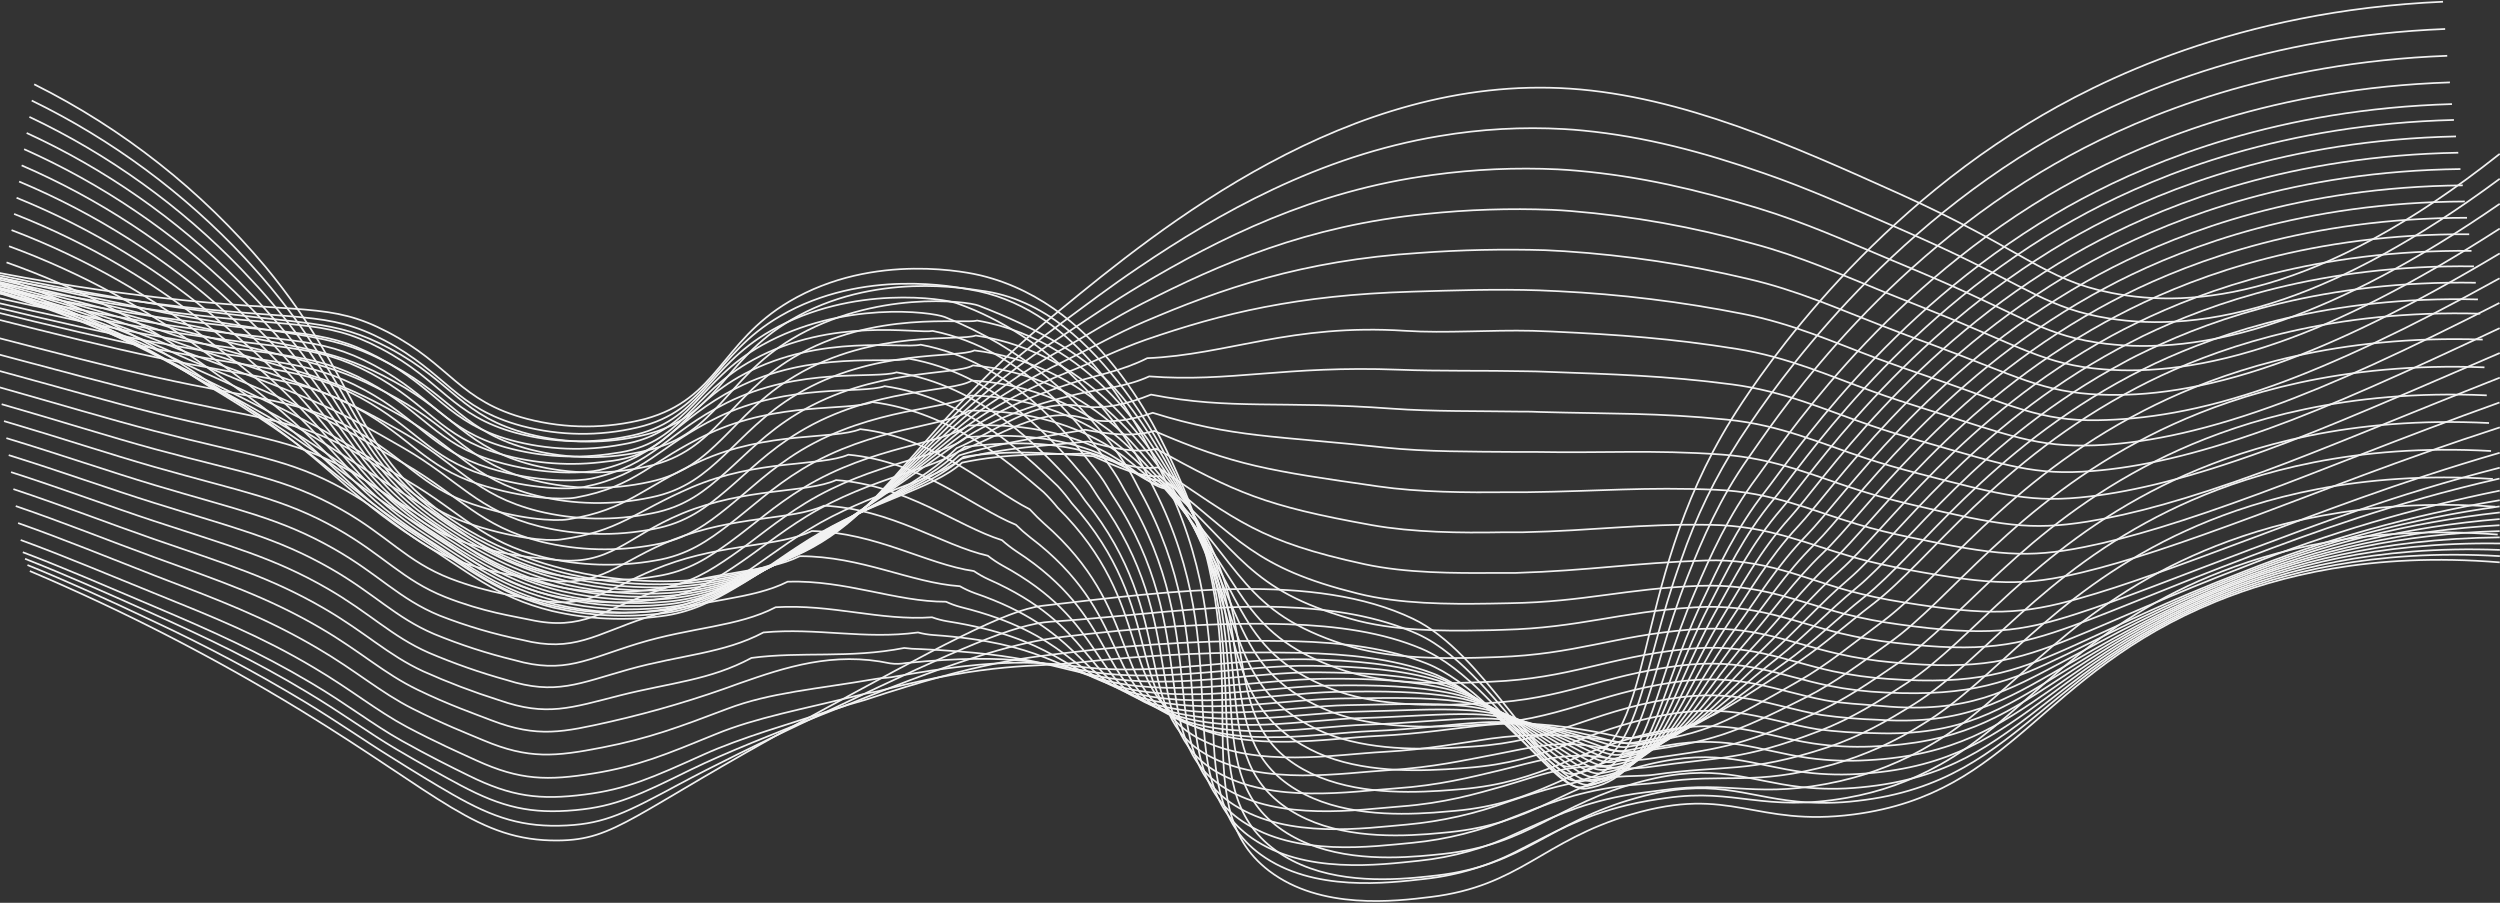 <svg width="1440" height="520" viewBox="0 0 1440 520" fill="none" xmlns="http://www.w3.org/2000/svg">
<rect x="0" y="0" width="1440" height="520" fill="#333333" stroke="none"/>
<path d="M19.702 48.561C70.887 74.123 116.235 109.912 152.92 153.696C206.986 219.03 204.045 259.056 255.974 296.379C306.446 332.626 375.719 342.614 431.922 328.921C508.61 310.222 512.078 259.332 610.383 178.728C668.194 131.368 776.603 42.453 904.466 51.065C969.064 55.42 1033.28 84.307 1092.98 111.142C1166.15 144.034 1176.66 160.931 1216.14 168.715C1263.05 177.977 1335.56 171.394 1439.85 88.613" stroke="#F2F2F2" stroke-miterlimit="10"/>
<path d="M18.27 57.923C64.393 80.379 105.972 111.096 140.931 148.539C144.274 152.169 147.617 155.899 150.985 159.729C205.604 223.01 203.443 261.234 254.719 297.631C277.07 313.557 302.377 324.9 329.17 330.998C348.36 335.349 368.043 337.167 387.71 336.405C402.417 335.828 417.012 333.602 431.219 329.772C447.05 325.719 462.1 319.088 475.759 310.147C500.894 293.625 518.489 271.322 545.56 243.336C565.951 222.274 588.136 203.01 611.867 185.762C624.434 176.5 639.113 165.336 656.08 153.896C701.474 123.207 759.562 89.864 829.262 78.349C852.913 74.33 876.944 72.987 900.898 74.344C904.568 74.544 908.212 74.845 911.807 75.195C947.398 78.624 981.306 87.711 1015.94 99.777C1041.86 108.688 1066.36 119.802 1090.67 130.241C1100.85 134.696 1109.95 138.752 1118.17 142.556C1167.81 165.611 1180.7 177.977 1214.61 183.384C1240.38 187.489 1273.71 186.763 1316.01 172.144C1350.69 160.179 1391.77 138.626 1439.85 102.981" stroke="#F2F2F2" stroke-miterlimit="10"/>
<path d="M16.938 67.335C62.583 88.943 103.906 118.629 138.895 154.948C142.246 158.452 145.598 162.04 148.949 165.711C204.247 226.965 202.915 263.337 253.487 298.882C275.891 315.017 301.28 326.579 328.189 332.901C347.493 337.28 367.305 339.032 387.081 338.108C401.811 337.36 416.395 334.838 430.515 330.598C446.268 326.064 461.236 319.168 474.904 310.147C501.045 293.125 519.595 271.547 546.364 245.414C566.851 225.579 589.293 207.85 613.35 192.496C625.917 184.285 640.27 174.222 657.06 164.26C701.801 137.701 756.345 109.84 825.341 100.753C849.178 97.482 873.268 96.41 897.304 97.549C901.024 97.749 904.693 98 908.313 98.325C944.508 101.479 977.561 109.264 1012.9 120.003C1039.52 128.113 1063.8 139.027 1088.31 149.315C1098.49 153.571 1107.69 157.451 1116.11 161.081C1165.9 182.633 1179.25 193.998 1213.03 198.003C1238.77 201.057 1271.85 199.38 1314.37 184.586C1349.11 172.47 1390.71 151.318 1439.85 117.399" stroke="#F2F2F2" stroke-miterlimit="10"/>
<path d="M15.355 76.597C60.626 97.386 101.781 126.103 136.859 161.381C140.202 164.785 143.57 168.24 146.913 171.769C202.94 230.97 202.311 265.539 252.205 300.134C275.832 316.505 299.107 328.295 327.133 334.828C346.567 339.244 366.525 340.929 386.428 339.835C401.185 338.911 415.759 336.084 429.786 331.424C445.468 326.412 460.374 319.25 474.075 310.147C501.17 292.624 520.65 271.822 547.143 247.566C567.744 228.947 590.462 212.792 614.832 199.43C627.526 192.27 641.451 183.309 658.04 174.823C702.354 152.144 753.127 129.94 821.42 123.232C845.445 120.719 869.62 119.924 893.759 120.854C897.505 121.029 901.3 121.254 904.819 121.555C940.332 124.451 975.483 130.747 1009.78 140.354C1037.11 147.638 1061.19 158.452 1085.99 168.465C1096.17 172.57 1105.45 176.25 1114.1 179.704C1164.01 199.73 1177.84 210.043 1211.47 212.722C1237.21 214.774 1270.11 212.071 1312.79 197.102C1347.6 184.986 1389.65 163.984 1439.85 131.668" stroke="#F2F2F2" stroke-miterlimit="10"/>
<path d="M13.896 85.934C58.73 105.915 99.668 133.626 134.823 167.789C138.166 171.093 141.559 174.398 144.877 177.802C201.507 235.05 201.758 267.592 250.948 301.411C275.103 317.957 297.599 330.072 326.128 336.756C345.673 341.215 365.764 342.825 385.774 341.537C400.598 340.466 415.2 337.341 429.157 332.25C444.734 326.8 459.563 319.425 473.295 310.297C501.346 292.249 521.882 272.298 547.997 249.694C566.422 233.774 588.214 219.856 616.391 206.339C629.185 200.181 642.808 192.296 659.121 185.312C703.258 166.412 750.01 150.016 817.473 145.686C841.652 143.91 865.906 143.383 890.14 144.109C893.935 144.259 897.68 144.459 901.274 144.71C936.853 147.033 972.169 152.359 1006.84 160.63C1034.92 167.088 1058.65 177.827 1083.71 187.489C1093.76 191.444 1103.29 194.999 1112.13 198.228C1162.15 216.852 1176.46 225.989 1209.99 227.316C1235.73 228.342 1268.4 224.662 1311.26 209.543C1346.07 197.252 1388.62 176.625 1439.85 145.961" stroke="#F2F2F2" stroke-miterlimit="10"/>
<path d="M12.464 95.271C56.85 114.457 97.561 141.161 132.787 174.197C136.13 177.376 139.523 180.53 142.841 183.784C200.15 238.855 201.18 269.77 249.641 302.637C274.324 319.383 296.041 331.824 325.047 338.658C344.722 343.155 364.963 344.691 385.096 343.214C399.923 341.988 414.486 338.572 428.303 333.076C443.787 327.166 458.551 319.532 472.315 310.322C501.346 291.798 522.963 272.774 548.651 251.822C567.628 236.402 589.898 224.286 617.748 213.222C630.693 208.066 644.015 201.307 659.976 195.7C704.289 180.43 746.743 169.992 813.502 167.989C836.702 167.288 862.365 166.412 886.52 167.238C890.366 167.363 894.061 167.538 897.731 167.739C933.319 169.487 968.729 173.837 1003.68 180.755C1032.46 186.388 1056.01 197.051 1081.34 206.514C1091.52 210.318 1101 213.598 1110.07 216.702C1160.19 234.049 1175.05 242.56 1208.35 242.034C1234.09 241.634 1266.57 237.353 1309.57 222.008C1344.41 209.492 1387.49 189.291 1439.75 160.304" stroke="#F2F2F2" stroke-miterlimit="10"/>
<path d="M11.006 104.583C54.953 122.994 95.442 148.7 130.751 180.605C134.094 183.659 137.512 186.688 140.805 189.792C198.817 242.86 200.627 271.872 248.359 303.889C273.494 320.785 294.482 333.577 324.016 340.586C343.784 345.093 364.129 346.554 384.341 344.916C399.218 343.52 413.781 339.803 427.499 333.902C442.856 327.506 457.547 319.624 471.36 310.372C501.346 291.322 524.144 273.124 549.279 253.924C568.835 238.905 591.607 228.742 619.08 220.106C632.226 215.951 646.528 213.548 660.805 206.313C707.129 204.386 743.575 186.288 809.405 190.543C832.655 192.07 858.72 189.942 882.775 190.543C886.671 190.668 890.441 190.793 894.061 190.969C932.819 192.796 962.479 194.924 1000.48 200.981C1029.97 205.763 1053.27 216.376 1078.88 225.538C1088.93 229.193 1098.61 232.297 1107.91 235.225C1158.06 251.046 1173.44 257.754 1206.69 256.503C1232.46 255.476 1264.73 249.819 1307.89 234.349C1342.78 221.833 1386.31 201.808 1439.65 174.497" stroke="#F2F2F2" stroke-miterlimit="10"/>
<path d="M9.548 113.92C53.05 131.555 93.318 156.245 128.715 186.989C132.083 189.943 135.502 192.821 138.769 195.775C197.611 246.791 200.175 273.951 247.178 305.141C272.942 322.212 293.05 335.329 323.062 342.514C343 347.077 363.541 348.455 383.914 346.594C400.478 345.217 414.077 340.261 426.996 334.704C442.24 327.834 456.878 319.703 470.757 310.397C501.698 290.847 525.778 273.6 550.335 256.028C570.444 241.584 593.819 233.248 620.714 226.965C634.137 223.836 648.112 223.11 661.961 216.802C708.286 220.357 740.459 210.419 805.635 212.947C829.011 213.873 855.378 213.323 879.357 213.848C883.278 213.848 887.099 214.024 890.693 214.149C930.105 215.626 958.91 216.377 997.594 221.408C1027.76 225.363 1050.83 235.902 1076.72 244.788C1086.77 248.293 1096.53 251.196 1106.05 253.95C1156.32 268.418 1172.18 273.976 1205.31 271.297C1231.08 269.27 1263.12 262.636 1306.46 246.991C1341.37 234.475 1385.41 214.649 1439.8 189.017" stroke="#F2F2F2" stroke-miterlimit="10"/>
<path d="M8.115 123.232C51.152 140.117 91.184 163.782 126.679 193.322C130.047 196.176 133.49 198.929 136.883 201.708C196.329 250.67 199.722 275.953 245.921 306.292C272.212 323.539 291.541 337.006 322.056 344.316C342.09 348.93 362.748 350.249 383.21 348.221C400 346.694 413.372 341.337 426.216 335.454C442.077 328.195 455.122 319.684 469.826 310.422C501.748 290.396 530.629 278.356 551.064 258.13C574.213 248.292 595.855 229.518 622.222 233.849C635.946 236.102 649.619 232.647 662.991 227.29C709.341 236.302 737.417 230.62 801.764 235.376C825.24 237.103 852.034 236.703 875.812 237.078C879.809 237.078 883.629 237.078 887.249 237.303C927.264 238.43 955.24 237.729 994.577 241.684C1025.52 244.763 1048.29 255.251 1074.43 263.862C1084.49 267.217 1094.34 269.945 1104.07 272.498C1154.34 285.64 1170.83 289.871 1203.83 285.941C1229.62 282.862 1261.46 275.252 1304.92 259.432C1339.89 246.765 1384.3 227.29 1439.85 203.335" stroke="#F2F2F2" stroke-miterlimit="10"/>
<path d="M6.658 132.544C49.255 148.715 89.061 171.399 124.643 199.78C128.011 202.509 131.455 205.012 134.873 207.74C195.198 254.651 199.144 278.056 244.664 307.569C271.509 324.966 290.034 338.784 321.025 346.268C341.186 350.904 361.984 352.148 382.557 349.948C399.573 348.271 412.719 342.438 425.513 336.305C441.072 328.796 453.966 319.884 468.972 310.447C501.849 289.871 532.238 279.257 551.919 260.208C575.873 251.447 598.871 233.874 623.781 240.708C637.404 244.438 651.153 242.21 663.997 237.779C710.372 252.248 734.376 250.871 797.868 257.805C821.445 260.308 848.44 260.108 872.269 260.308H883.755C924.424 261.059 951.621 258.981 991.561 261.81C1023.23 264.038 1045.73 274.501 1072.14 282.812C1082.2 286.016 1092.13 288.544 1102.08 290.897C1152.35 302.762 1169.44 305.691 1202.32 300.459C1228.11 296.329 1259.76 287.743 1303.36 271.773C1338.35 258.981 1383.37 239.832 1439.87 217.528" stroke="#F2F2F2" stroke-miterlimit="10"/>
<path d="M5.2 141.831C47.307 157.314 86.847 178.991 122.507 206.139C125.9 208.642 129.344 211.145 132.762 213.648C193.74 258.481 198.541 280.008 243.358 308.77C270.755 326.293 288.601 340.486 319.97 348.121C340.243 352.816 361.178 353.993 381.853 351.6C399.121 349.773 412.016 343.615 424.734 337.082C439.991 329.172 452.76 320.035 468.067 310.447C501.925 289.37 533.796 280.134 552.573 262.286C577.356 254.576 600.33 251.822 625.138 247.542C639.365 250.245 652.486 251.722 664.902 248.243C711.277 268.268 731.159 271.122 793.847 280.159C817.524 283.588 844.871 283.763 868.599 283.488C872.671 283.488 876.567 283.488 880.161 283.488C921.484 282.962 947.776 280.359 988.419 282.111C1020.84 283.488 1043.04 293.901 1069.76 301.937C1079.81 304.965 1089.87 307.344 1099.92 309.446C1150.19 320.035 1167.79 321.612 1200.61 315.078C1226.43 309.922 1257.84 300.36 1301.66 284.214C1336.67 271.322 1382.09 252.473 1439.72 231.822" stroke="#F2F2F2" stroke-miterlimit="10"/>
<path d="M3.767 151.143C45.459 165.93 84.803 186.601 120.596 212.522C123.964 215.025 127.433 217.353 130.851 219.706C192.634 262.436 198.139 282.111 242.151 309.997C270.101 327.719 287.017 342.238 318.99 350.048C339.437 354.799 360.569 355.892 381.401 353.277C398.995 351.3 411.689 344.766 424.131 337.908C439.212 329.672 451.78 320.235 467.338 310.372C502.126 288.794 535.53 280.934 553.452 264.288C579.04 257.655 602.365 256.778 626.722 254.275C641.124 258.28 654.044 261.134 666.008 258.581C712.383 283.988 728.168 291.298 790.026 302.437C813.804 306.717 841.478 307.018 865.13 306.592C869.252 306.592 873.148 306.592 876.768 306.592C918.694 305.666 944.181 301.586 985.478 302.312C1018.61 302.838 1040.55 313.226 1067.55 320.961C1077.6 323.865 1087.65 325.967 1098.08 327.995C1148.36 337.357 1166.65 337.557 1199.25 329.722C1225.07 323.514 1256.29 313.001 1300.25 296.68C1335.29 283.688 1381.31 265.139 1439.9 246.165" stroke="#F2F2F2" stroke-miterlimit="10"/>
<path d="M2.31 160.429C43.553 174.558 82.665 194.231 118.561 218.904C121.954 221.408 125.423 223.46 128.841 225.688C191.453 266.29 197.662 284.113 240.894 311.223C269.398 329.071 285.51 343.94 317.984 351.925C338.507 356.706 359.731 357.732 380.622 354.954C398.216 352.801 410.985 345.892 423.352 338.683C438.031 330.122 450.498 320.385 466.434 310.497C502.201 288.394 537.089 281.935 554.181 266.466C580.598 260.883 604.175 261.734 628.155 261.284C642.708 266.566 655.451 270.821 666.938 269.194C713.338 300.084 725.001 311.749 786.055 324.991C809.933 330.147 837.934 330.197 861.461 329.997C865.633 329.997 869.554 329.997 873.174 329.997C915.753 328.67 940.411 324.265 982.362 322.838C1016.19 321.686 1037.89 332.851 1065.16 340.36C1075.31 343.087 1085.61 345.26 1096 346.869C1146.27 355.029 1165.17 353.828 1197.65 344.691C1223.48 337.432 1254.48 325.967 1298.59 309.471C1333.78 296.379 1380.18 278.105 1439.82 260.808" stroke="#F2F2F2" stroke-miterlimit="10"/>
<path d="M0.852 164.36C41.653 177.886 80.531 196.597 116.524 220.031C119.918 222.284 123.411 224.337 126.855 226.414C190.271 264.889 197.234 280.859 239.637 307.168C268.694 325.191 284.001 340.411 316.954 348.546C337.6 353.374 358.969 354.333 379.968 351.375C397.914 349.047 410.407 341.787 422.698 334.228C437 325.166 449.266 315.153 465.579 305.14C502.302 282.611 538.723 277.43 554.96 263.186C582.182 258.656 606.035 261.309 629.637 262.761C644.341 269.344 656.884 274.977 667.918 274.301C714.343 310.647 721.909 326.868 782.108 341.887C806.112 347.92 834.44 348.045 857.916 347.67L869.68 347.445C912.912 346.694 936.716 338.934 979.32 337.432C1013.93 336.18 1035.3 346.568 1062.84 353.703C1073.11 356.289 1083.52 358.286 1094.01 359.685C1144.16 366.644 1163.79 363.991 1196.11 353.577C1221.98 345.267 1252.77 332.851 1297.03 316.179C1332.22 302.988 1379.15 285.014 1439.85 269.394" stroke="#F2F2F2" stroke-miterlimit="10"/>
<path d="M-0.657 165.937C39.687 178.776 78.324 196.426 114.413 218.504C117.831 220.657 121.325 222.559 124.769 224.487C189.115 260.884 196.681 275.102 238.38 300.535C268.015 318.683 282.493 334.278 315.948 342.588C336.727 347.424 358.241 348.274 379.339 345.092C397.487 342.588 409.829 335.079 421.944 327.069C435.994 317.882 448.185 307.518 464.674 297.33C502.377 274.226 540.281 270.496 555.689 257.454C583.74 253.975 608.75 254.525 631.095 261.81C647.106 267.042 658.317 276.829 668.798 276.829C715.223 318.633 718.667 339.409 778.061 356.456C802.141 363.415 830.846 363.59 854.196 363.065C858.469 363.065 862.441 362.865 866.035 362.764C909.921 361.613 932.87 352.426 976.153 349.823C1011.47 347.695 1032.58 358.083 1060.41 364.842C1070.77 367.319 1081.28 369.142 1091.88 370.299C1142 376.106 1162.26 371.976 1194.45 360.286C1220.32 350.899 1250.91 337.532 1295.32 320.71C1330.51 307.418 1377.97 289.746 1439.72 275.653" stroke="#F2F2F2" stroke-miterlimit="10"/>
<path d="M-2.04 167.464C37.864 179.694 76.267 196.336 112.452 217.077C115.895 219.105 119.414 220.857 122.833 222.659C187.984 256.803 196.228 269.119 237.123 293.901C267.286 312.174 280.959 328.145 315.043 336.606C335.93 341.585 357.595 342.436 378.811 339.109C397.21 336.43 409.376 328.47 421.34 320.235C435.114 310.748 447.154 300.034 464.07 289.696C502.703 266.09 542.115 263.762 556.719 251.897C585.549 249.394 611.062 252.172 632.779 261.034C649.091 267.692 659.975 278.556 670.079 279.783C716.504 327.068 715.826 352.376 774.441 371.35C798.621 379.235 827.602 379.436 850.928 378.86L862.842 378.459C907.357 376.932 929.476 366.294 973.438 362.639C1009.51 359.61 1030.32 370.149 1058.45 376.532C1068.91 378.922 1079.52 380.594 1090.22 381.538C1140.29 386.219 1161.2 380.587 1193.27 367.621C1219.14 357.182 1249.5 342.864 1294.09 325.867C1341.29 307.165 1390.07 292.689 1439.85 282.611" stroke="#F2F2F2" stroke-miterlimit="10"/>
<path d="M-3.497 167.965C35.974 179.646 74.144 195.314 110.417 214.725C113.885 216.627 117.404 218.254 120.823 219.906C186.853 251.872 195.751 262.461 235.867 286.392C266.633 304.79 279.452 321.136 313.912 329.772C334.932 334.774 356.748 335.506 378.058 331.925C396.658 329.071 408.672 320.761 420.511 312.175C433.984 302.387 445.873 291.348 463.04 280.86C502.654 256.754 543.473 255.827 557.323 245.139C586.983 243.787 612.897 248.643 634.086 259.031C650.676 267.167 661.258 279.282 670.884 281.41C717.335 334.153 712.509 364.016 770.32 384.918C794.601 393.729 823.933 393.93 847.158 393.154C851.507 393.003 855.554 392.803 859.148 392.653C904.392 390.726 925.581 378.685 970.171 373.954C1006.94 370.049 1027.5 380.487 1055.91 386.67C1066.48 388.918 1077.2 390.391 1087.98 391.076C1138.02 394.656 1159.57 387.471 1191.51 373.253C1217.38 361.738 1247.54 346.494 1292.28 329.297C1339.9 310.494 1389.36 296.693 1439.85 288.119" stroke="#F2F2F2" stroke-miterlimit="10"/>
<path d="M-4.955 166.538C34.091 177.66 72.029 192.333 108.38 210.369C111.849 212.146 115.393 213.648 118.811 215.175C185.747 244.888 195.399 253.599 234.61 276.879C265.953 295.403 277.943 312.149 312.906 320.911C334.042 325.97 355.998 326.634 377.404 322.863C396.23 319.809 408.094 311.173 419.782 302.237C432.978 292.224 444.716 280.784 462.185 270.146C502.754 245.539 545.132 245.965 558.102 236.502C588.566 236.202 614.832 243.261 635.569 255.176C652.359 264.839 662.715 278.106 671.889 281.16C718.339 339.384 709.341 373.779 766.398 396.583C790.729 406.345 820.439 406.596 843.589 405.644C847.962 405.469 852.034 405.244 855.629 405.069C901.45 402.766 921.81 389.248 967.054 383.466C1004.56 378.66 1024.86 389.123 1053.49 395.006C1064.18 397.121 1075.01 398.418 1085.89 398.886C1135.91 401.389 1158.06 392.628 1189.88 377.158C1215.74 364.642 1245.73 348.371 1290.62 331.024C1338.58 312.031 1388.66 298.828 1439.77 291.698" stroke="#F2F2F2" stroke-miterlimit="10"/>
<path d="M-6.387 165.11C32.231 175.719 69.93 189.406 106.345 206.038C109.838 207.69 113.383 209.017 116.801 210.419C184.666 237.954 194.721 244.838 233.354 267.367C265.25 285.99 276.436 303.137 311.876 312.074C333.136 317.206 355.246 317.795 376.751 313.801C395.803 310.522 407.516 301.611 419.079 292.299C431.998 281.91 443.56 270.22 461.331 259.431C502.88 234.399 546.791 236.101 558.881 227.841C586.629 228.17 613.718 236.3 637.027 251.296C653.994 262.51 664.173 276.904 672.87 280.909C719.345 344.591 706.149 383.541 762.478 408.247C786.859 418.986 816.946 419.186 839.995 418.135C844.444 417.935 848.516 417.684 852.135 417.459C898.56 414.706 918.166 399.937 964.063 392.978C1002.24 387.295 1022.35 397.759 1051.26 403.341C1061.31 405.269 1071.92 405.569 1083.93 406.67C1133.75 411.251 1156.7 397.784 1188.4 381.037C1214.26 367.37 1244.05 350.248 1289.09 332.725C1337.44 313.544 1388.17 300.915 1439.9 295.177" stroke="#F2F2F2" stroke-miterlimit="10"/>
<path d="M-7.846 163.684C30.364 173.793 67.836 186.489 104.308 201.683C107.827 203.185 111.371 204.411 114.815 205.663C183.535 230.695 194.368 236.077 232.096 257.855C264.596 276.604 274.826 294.126 310.871 303.238C332.289 308.437 354.586 308.95 376.222 304.74C395.476 301.236 407.038 292.024 418.475 282.361C431.043 271.673 442.504 259.657 460.577 248.718C503.106 223.085 548.55 226.189 559.761 219.205C588.249 220.693 615.655 230.563 638.51 247.567C655.577 260.308 665.631 275.853 673.85 280.784C720.35 349.923 702.932 393.429 758.531 420.063C782.988 431.753 813.427 431.928 836.45 430.752C840.925 430.527 845.047 430.226 848.641 430.001C895.72 426.822 914.471 410.526 961.046 402.616C999.981 396.032 1019.71 406.571 1049.02 411.803C1059.96 413.319 1070.98 414.255 1082.02 414.606C1131.92 417.835 1155.37 403.066 1186.96 385.068C1212.8 370.324 1242.41 352.276 1287.5 334.578C1336.22 315.248 1387.56 303.251 1439.82 298.983" stroke="#F2F2F2" stroke-miterlimit="10"/>
<path d="M-9.303 162.257C28.515 171.89 65.771 183.59 102.298 197.302C105.817 198.679 109.361 199.805 112.804 200.881C182.429 223.711 193.916 227.265 230.94 248.442C263.918 267.166 273.319 285.115 309.84 294.376C331.349 299.65 353.766 300.095 375.469 295.678C394.949 291.948 406.385 282.436 417.646 272.423C430.012 261.459 441.248 249.093 459.647 238.004C503.106 211.871 550.134 216.426 560.44 210.469C589.751 213.059 617.54 224.618 639.993 243.561C657.11 257.88 667.064 274.526 674.831 280.383C721.331 355.004 699.689 403.216 754.61 431.603C779.117 444.269 809.908 444.419 832.831 443.117C837.356 442.867 841.503 442.542 845.097 442.266C892.855 438.662 910.726 420.964 957.98 412.002C997.644 404.493 1017.1 415.106 1046.63 420.013C1057.68 421.446 1068.8 422.207 1079.94 422.291C1129.91 424.168 1153.86 408.097 1185.33 388.823C1211.19 373.027 1240.63 354.028 1285.87 336.255C1334.98 316.752 1386.96 305.363 1439.75 302.537" stroke="#F2F2F2" stroke-miterlimit="10"/>
<path d="M-10.711 160.83C32.346 171.719 70.979 182.808 100.287 192.971C103.856 194.223 107.4 195.174 110.818 196.175C181.373 216.601 193.488 218.504 229.608 238.73C263.264 257.654 271.936 276.003 308.86 285.44C330.486 290.777 353.049 291.146 374.84 286.516C394.546 282.536 405.857 272.774 416.967 262.385C429.032 251.121 440.116 238.429 458.817 227.19C503.256 200.556 551.818 206.488 561.244 201.832C591.359 205.553 619.485 218.782 641.501 239.581C658.643 255.476 669.627 272.248 675.861 280.033C733.672 352.451 696.447 412.978 750.714 443.167C775.246 456.835 806.464 456.935 829.287 455.508C833.862 455.233 838.009 454.857 841.628 454.557C889.964 450.527 906.98 431.427 954.938 421.439C995.331 413.004 1014.51 423.667 1044.34 428.223C1055.47 429.866 1066.72 430.461 1077.95 430C1127.94 428.298 1152.45 413.129 1183.82 392.627C1209.66 375.731 1238.87 355.805 1284.36 337.782C1333.89 318.117 1386.52 307.329 1439.82 305.916" stroke="#F2F2F2" stroke-miterlimit="10"/>
<path d="M-12.193 159.403C31.341 169.967 69.723 179.98 98.226 188.616C101.821 189.717 105.365 190.543 108.783 191.419C180.318 209.443 193.012 209.718 228.327 229.293C262.586 248.317 270.403 267.117 307.805 276.704C329.566 282.112 352.293 282.403 374.187 277.555C394.094 273.3 405.255 263.287 416.214 252.523C428.027 240.958 438.835 227.941 457.938 216.552C503.333 189.392 553.277 196.726 562.024 193.247C596.56 198.253 623.706 216.176 642.959 235.801C660.077 253.324 670.91 271.422 676.817 279.858C732.743 359.635 693.155 422.917 746.743 454.933C771.301 469.576 802.946 469.626 825.668 468.074C830.293 467.749 834.491 467.374 838.085 467.048C887.074 462.567 903.261 442.016 951.873 431.027C992.969 421.69 1011.87 432.429 1041.98 436.634C1053.22 438.151 1064.58 438.561 1075.89 437.861C1125.91 435.182 1151 418.361 1182.26 396.583C1208.08 378.61 1237.11 357.758 1282.8 339.56C1318.22 325.466 1369.7 310.172 1439.85 309.521" stroke="#F2F2F2" stroke-miterlimit="10"/>
<path d="M-13.652 157.976C30.335 168.29 68.465 177.101 96.189 184.285C99.809 185.211 103.353 185.912 106.771 186.788C179.136 202.233 192.558 200.906 227.069 219.781C261.58 238.655 268.894 258.105 306.798 267.842C328.674 273.342 351.552 273.565 373.533 268.493C393.641 263.937 404.7 253.724 415.509 242.61C427.046 230.77 437.778 217.403 457.082 205.863C503.457 178.327 554.909 186.913 562.802 184.636C598.167 190.693 625.338 210.719 644.441 231.946C661.508 250.921 672.09 270.471 677.796 279.507C731.56 366.494 689.836 432.704 742.821 466.497C767.378 482.167 799.426 482.142 822.098 480.465C826.748 480.115 830.971 479.689 834.665 479.339C884.283 474.332 899.64 452.504 948.906 440.439C990.731 430.201 1009.38 441.015 1039.77 444.87C1051.12 446.267 1062.58 446.502 1073.98 445.57C1124.02 441.891 1149.64 423.417 1180.83 400.387C1206.62 381.338 1235.47 359.56 1281.37 341.186C1316.84 326.993 1368.79 311.974 1440 313.05" stroke="#F2F2F2" stroke-miterlimit="10"/>
<path d="M-15.084 156.549C29.33 166.562 67.209 174.222 94.154 179.979C97.799 180.755 101.343 181.356 104.761 181.957C178.005 194.999 192.106 192.095 225.813 210.293C261.279 229.418 267.361 249.093 305.768 259.006C327.768 264.602 350.81 264.748 372.88 259.431C393.189 254.55 404.148 244.137 414.805 232.697C426.066 220.531 436.623 206.864 456.254 195.149C503.558 166.988 556.921 173.421 563.581 175.999C597.967 189.241 626.948 205.212 645.925 228.091C662.916 248.592 673.398 269.494 678.802 279.382C730.204 373.378 686.493 442.742 738.9 478.312C763.458 494.984 795.933 494.859 818.504 493.081C823.229 492.706 827.452 492.255 831.072 491.88C881.342 486.523 895.82 463.193 945.764 450.076C988.293 438.912 1006.67 449.826 1037.36 453.33C1048.82 454.606 1060.39 454.665 1071.87 453.505C1121.94 448.85 1148.1 428.699 1179.17 404.417C1204.96 384.392 1233.64 361.562 1279.71 343.014C1315.2 328.72 1367.69 314.026 1439.93 316.755" stroke="#F2F2F2" stroke-miterlimit="10"/>
<path d="M-16.543 155.123C28.324 164.96 65.927 171.269 92.118 175.574C95.787 176.175 99.331 176.675 102.775 177.151C176.874 187.715 191.679 183.284 224.556 200.756C260.751 220.031 265.778 240.057 304.763 250.07C326.89 255.737 350.09 255.806 372.251 250.27C392.711 245.038 403.595 234.475 414.076 222.735C425.085 210.219 435.466 196.276 455.399 184.435C503.684 155.774 558.177 166.613 564.36 167.338C602.063 171.819 628.531 199.68 647.307 224.211C660.007 241.325 670.858 259.726 679.681 279.107C728.695 379.936 683.05 452.63 734.979 489.978C759.511 507.65 792.439 507.5 814.935 505.573C819.685 505.172 823.958 504.671 827.502 504.271C878.376 498.388 892.025 473.682 942.672 459.589C985.88 447.473 1004.03 458.562 1034.99 461.666C1046.58 462.819 1058.25 462.693 1069.81 461.291C1119.93 455.659 1146.57 433.755 1177.59 408.298C1203.33 387.045 1231.83 363.44 1278.13 344.741C1313.67 330.348 1366.61 315.929 1439.92 320.335" stroke="#F2F2F2" stroke-miterlimit="10"/>
<path d="M-18 153.696C27.244 163.108 64.62 168.265 90.082 171.218C174.336 180.981 189.769 173.722 223.299 191.244C259.997 210.444 264.345 231.07 303.732 241.308C325.984 247.071 349.346 247.071 371.598 241.308C413.775 229.793 414.931 197.202 454.544 173.722C503.785 144.534 559.761 157.376 565.14 158.702C636.826 176.225 670.256 254.6 680.762 278.856C727.338 386.294 679.757 462.517 731.033 501.642C760.793 524.347 803.624 519.165 824.034 516.662C875.536 510.404 888.355 484.27 939.656 469.101C997.468 451.979 1010.21 476.61 1067.85 469.101C1159.79 457.01 1174.55 387.997 1276.47 346.443C1312.04 331.95 1365.47 317.831 1439.85 323.914" stroke="#F2F2F2" stroke-miterlimit="10"/>
<path d="M-16.643 156.825C27.797 166.237 64.545 171.844 90.007 174.948C172.023 185.262 188.034 178.453 221.364 196C257.383 215.025 262.184 235.051 300.591 245.364C322.377 251.096 345.247 251.388 367.174 246.215C408.798 236.427 410.407 204.637 449.417 182.058C497.601 153.972 551.894 165.662 558.177 166.688C616.969 176.175 649.394 233.874 665.355 264.664C668.622 270.947 670.985 276.354 672.895 280.259C720.652 381.964 675.559 455.208 726.082 492.156C756.244 514.159 799.426 508.627 820.691 506.249C840.177 504.118 859.066 498.253 876.315 488.976C893.91 480.19 910.374 470.277 937.445 463.694C945.739 461.691 953.129 460.59 959.765 459.639C999.981 453.856 1015.49 468.1 1063.95 459.514C1082.7 456.236 1100.75 449.811 1117.34 440.514C1162.36 415.482 1190.51 370.424 1260.21 337.532C1264.3 335.596 1268.57 333.711 1273.03 331.875C1308.92 317.006 1363.16 302.212 1438.67 307.894" stroke="#F2F2F2" stroke-miterlimit="10"/>
<path d="M-15.285 159.954C28.249 169.366 64.469 175.198 89.956 178.653C169.686 189.492 186.2 183.184 219.429 200.781C254.794 219.405 260.022 239.256 297.348 249.394C318.687 255.11 341.083 255.711 362.7 251.146C403.696 242.96 405.882 212.196 444.264 190.368C491.418 163.558 544.278 172.195 551.165 174.673C605.558 194.073 640.848 237.879 657.286 266.891C660.629 272.799 662.942 277.98 664.827 281.635C713.69 377.733 671.261 447.823 720.979 482.668C751.393 503.945 795.053 498.088 817.172 495.81C836.812 493.802 855.954 488.424 873.752 479.915C891.623 471.979 908.338 463.393 935.082 458.312C943.402 456.71 950.842 456.109 957.478 455.158C997.568 449.375 1012.4 460.615 1059.88 449.901C1078.41 445.648 1096.16 438.518 1112.46 428.774C1155.8 403.742 1185.35 357.107 1256.46 323.113C1260.61 321.161 1264.93 319.208 1269.43 317.306C1305.63 302.061 1360.67 286.591 1437.34 291.848" stroke="#F2F2F2" stroke-miterlimit="10"/>
<path d="M-13.928 163.083C28.702 172.47 64.369 178.653 89.831 182.483C167.298 193.773 184.365 188.04 217.443 205.638C252.13 223.961 257.81 243.436 294.231 253.524C315.112 259.192 337.014 260.048 358.276 256.028C398.493 249.394 401.383 219.656 439.137 198.679C485.26 173.046 536.435 179.604 544.202 182.608C587.393 199.848 624.11 230.071 649.243 269.069C652.661 274.601 654.949 279.558 656.783 282.987C706.702 373.278 666.988 440.489 715.826 473.231C746.592 493.808 790.654 487.575 813.628 485.447C833.426 483.523 852.817 478.62 871.138 470.903C889.336 463.819 906.327 456.585 932.669 452.955C941.064 451.804 948.529 451.679 955.165 450.727C995.206 444.92 1009.23 453.231 1055.71 440.339C1073.99 435.088 1091.42 427.266 1107.49 417.109C1149.13 391.902 1180.23 343.94 1252.59 308.745C1256.76 306.743 1261.14 304.748 1265.71 302.763C1302.21 287.168 1358.08 271.022 1435.88 275.878" stroke="#F2F2F2" stroke-miterlimit="10"/>
<path d="M-12.57 166.187C29.154 175.599 64.293 182.108 89.806 186.213C165.011 197.953 182.656 192.796 215.482 210.419C249.465 228.467 255.699 247.517 291.014 257.58C311.457 263.276 332.899 264.472 353.853 261.084C393.491 256.078 396.884 227.291 434.034 207.14C479.127 182.483 528.015 192.296 537.24 190.619C590.401 201.307 623.831 245.689 641.225 271.322C644.719 276.454 646.956 281.16 648.916 284.389C699.941 368.947 662.942 433.105 710.875 463.694C742.043 483.57 786.432 476.986 810.285 474.959C830.259 473.128 849.905 468.702 868.725 461.792C887.275 455.559 904.467 449.701 930.482 447.498C938.928 446.772 946.418 447.148 953.104 446.197C993.094 440.389 1006.32 445.671 1051.94 430.702C1071.27 424.344 1087.13 415.232 1102.91 405.319C1142.93 380.062 1175.4 330.498 1249.15 294.277C1253.34 292.224 1257.76 290.18 1262.42 288.144C1299.24 272.148 1355.92 255.327 1434.85 259.782" stroke="#F2F2F2" stroke-miterlimit="10"/>
<path d="M-11.239 169.316C29.506 178.703 64.192 185.537 89.831 189.792C162.723 201.958 180.82 197.502 213.647 215.025C246.926 232.847 253.537 251.446 287.972 261.459C307.939 267.152 328.879 268.636 349.453 265.815C388.338 262.11 392.41 234.6 428.931 215.3C472.969 192.045 520.072 200.982 530.327 198.553C581.905 208.266 615.31 249.569 633.231 273.5C636.801 278.256 639.013 282.737 641.023 285.74C693.129 364.516 658.92 425.645 705.898 454.157C737.468 473.331 782.209 466.372 806.892 464.495C832.027 462.592 849.747 457.411 866.286 452.705C885.188 447.323 902.783 439.513 928.245 442.041C935.772 442.849 943.371 442.723 950.867 441.665C990.832 435.858 1003.2 438.236 1047.94 421.039C1066.67 413.855 1082.25 403.967 1098.21 393.504C1136.59 368.271 1170.45 317.181 1245.55 279.783C1249.79 277.68 1254.27 275.577 1258.98 273.475C1296.1 257.129 1353.59 239.631 1433.67 243.661" stroke="#F2F2F2" stroke-miterlimit="10"/>
<path d="M-9.882 172.47C30.058 181.857 64.117 189.016 89.654 193.547C160.36 206.063 179.035 202.258 211.711 219.831C244.387 237.404 251.4 255.527 284.805 265.565C313.911 274.301 338.167 272.423 345.13 270.796C382.255 262.035 387.985 242.135 423.904 223.686C466.885 201.608 512.254 209.743 523.465 206.589C573.434 215.35 606.789 253.474 625.313 275.753C628.933 280.133 631.12 284.389 633.155 287.192C686.342 360.186 654.998 418.211 701.021 444.745C733.043 463.218 778.061 455.884 803.623 454.132C829.186 452.379 847.108 447.673 863.948 443.693C883.177 439.163 901.375 432.379 926.108 436.709C933.572 438.084 941.209 438.262 948.73 437.235C988.645 431.428 1000.18 430.902 1044.02 411.502C1062.17 403.492 1077.4 392.803 1093.38 381.889C1130.16 356.857 1165.42 304.039 1241.86 265.465C1246.13 263.312 1250.66 261.159 1255.43 259.006C1292.88 242.285 1351.17 224.111 1432.38 227.716" stroke="#F2F2F2" stroke-miterlimit="10"/>
<path d="M-8.525 175.524C30.511 184.986 64.016 192.496 89.579 197.202C158.022 210.018 177.251 206.939 209.776 224.512C241.698 241.784 249.238 259.557 281.663 269.57C309.965 278.306 333.542 277.229 340.605 275.677C377.001 267.617 383.335 249.594 418.676 231.996C460.601 211.07 504.136 218.454 516.402 214.474C564.787 222.259 598.016 257.029 617.169 277.88C619.997 281.273 622.648 284.807 625.112 288.469C679.329 355.68 650.926 410.576 695.843 435.157C728.343 452.905 773.637 445.17 800.054 443.593C825.466 442.041 844.141 437.76 861.309 434.531C880.889 430.852 899.691 425.269 923.67 431.202C931.093 433.16 938.829 433.653 946.442 432.654C986.332 426.821 997.015 423.442 1039.97 401.789C1057.57 392.953 1072.4 381.513 1088.51 370.049C1123.7 345.016 1160.34 290.697 1238.11 250.946C1242.42 248.743 1246.99 246.54 1251.84 244.337C1289.54 227.24 1348.68 208.391 1431.05 211.595" stroke="#F2F2F2" stroke-miterlimit="10"/>
<path d="M-7.167 178.603C30.963 188.015 63.916 195.775 89.529 200.882C155.685 214.049 175.466 211.67 207.966 229.243C239.21 246.24 247.203 263.562 278.622 273.525C306.271 282.261 329.043 281.986 336.307 280.509C372 273.224 379.037 257.004 413.674 240.232C454.544 220.482 496.394 227.09 509.565 222.434C556.342 229.243 589.395 260.909 609.277 280.008C612.13 283.12 614.807 286.388 617.295 289.796C672.593 351.2 647.131 402.916 690.942 425.595C723.92 442.642 769.465 434.557 796.737 433.105C822.375 431.703 841.477 427.873 858.947 425.395C879.711 422.551 900.775 422.66 921.508 425.72C930.356 426.847 937.796 429.049 944.356 428.223C984.196 422.366 994.024 416.183 1036.1 392.252C1053.04 382.615 1067.6 370.349 1083.86 358.384C1117.51 333.552 1155.47 277.505 1234.67 236.577C1238.99 234.35 1243.64 232.072 1248.57 229.794C1286.62 212.271 1346.6 192.796 1430.02 195.6" stroke="#F2F2F2" stroke-miterlimit="10"/>
<path d="M-5.684 182.909C31.542 192.296 63.966 200.431 89.579 205.763C153.373 219.205 173.707 217.528 205.906 235.176C236.495 251.897 244.916 268.794 275.355 278.732C302.099 287.468 324.268 287.968 331.733 286.592C366.772 280.158 374.338 265.64 408.446 249.719C448.235 231.145 488.351 236.978 502.478 231.596C547.721 237.429 580.397 265.79 601.109 283.463C603.988 286.29 606.699 289.282 609.227 292.424C665.405 348.02 643.135 396.533 685.79 417.334C719.295 433.68 765.041 425.245 793.193 423.918C819.007 422.691 838.562 419.312 856.333 417.585C876.592 415.607 895.469 417.284 919.171 421.565C928.145 423.192 935.559 425.82 942.095 424.869C981.884 419.012 990.882 410.025 1032.08 383.766C1048.42 373.328 1062.62 360.286 1079.01 347.77C1111.15 323.189 1150.42 265.414 1230.85 223.285C1235.22 220.982 1239.9 218.679 1244.9 216.326C1283.26 198.504 1343.96 178.303 1428.61 180.681" stroke="#F2F2F2" stroke-miterlimit="10"/>
<path d="M-4.452 193.747C31.868 203.134 63.74 211.52 89.378 217.202C151.035 230.895 171.922 230.044 203.97 247.566C233.881 264.012 242.754 280.509 272.212 290.396C298.152 299.133 319.618 300.409 327.309 299.132C361.694 293.6 369.813 280.734 403.318 265.665C442.027 248.142 480.408 253.349 495.515 247.191C539.099 252.197 569.036 281.134 593.09 293.325C596.282 296.729 599.047 299.483 601.259 301.435C658.392 351.199 639.314 396.558 680.762 415.482C714.821 431.077 760.768 422.291 789.774 421.114C815.764 420.063 835.772 417.134 853.844 416.108C874.455 414.981 893.684 418.31 916.808 423.742C925.907 425.87 933.297 428.924 939.807 427.948C979.571 422.09 987.715 410.425 1028.01 381.739C1043.77 370.549 1057.62 356.706 1074.13 343.615C1104.8 319.308 1145.34 259.757 1227.1 216.451C1231.51 214.132 1236.25 211.762 1241.31 209.342C1279.99 191.269 1341.57 170.392 1427.28 172.47" stroke="#F2F2F2" stroke-miterlimit="10"/>
<path d="M-3.17 203.51C32.321 212.897 63.64 221.558 89.303 227.541C148.723 241.459 170.264 241.459 202.035 259.081C231.268 275.227 240.593 291.323 269.046 301.185C294.181 309.897 314.943 311.849 322.886 310.773C356.643 306.192 365.289 294.952 398.292 280.734C435.995 264.463 472.567 268.794 488.653 261.91C530.629 265.815 560.264 292.124 585.148 302.262C587.756 304.852 590.517 307.285 593.418 309.546C651.43 353.528 635.62 395.481 675.836 412.729C710.473 427.573 756.571 418.436 786.432 417.435C812.623 416.533 833.083 414.055 851.432 413.83C872.395 413.555 892 418.586 914.622 425.119C923.822 427.773 931.211 431.227 937.721 430.126C977.41 424.243 984.75 409.8 1024.14 378.785C1039.22 366.845 1052.82 352.226 1069.38 338.558C1098.56 314.578 1140.36 253.199 1223.46 208.692C1227.88 206.188 1232.68 203.886 1237.81 201.432C1276.8 182.834 1339.11 161.381 1426.05 162.858" stroke="#F2F2F2" stroke-miterlimit="10"/>
<path d="M-1.762 213.272C32.799 222.659 63.589 231.596 89.228 237.929C146.41 251.997 168.354 252.823 200.099 270.471C228.653 286.341 238.431 302.036 265.904 311.849C290.285 320.56 310.293 321.286 318.462 322.312C351.515 326.518 360.765 309.045 393.063 295.703C429.635 280.684 464.523 284.163 481.59 276.529C521.983 279.457 551.265 303.038 577.104 311.123C579.738 313.459 582.526 315.617 585.449 317.581C644.316 355.755 631.824 394.33 670.909 409.875C706.099 423.943 752.373 414.506 783.114 413.63C809.506 412.904 830.393 410.901 849.044 411.402C870.358 411.977 890.291 418.761 912.435 426.421C921.76 429.6 929.1 433.43 935.61 432.479C975.273 426.571 981.808 409.424 1020.24 376.006C1034.84 363.315 1048.01 347.895 1064.76 333.652C1092.4 310.022 1135.54 246.79 1219.97 200.982C1224.44 198.579 1229.27 196.075 1234.47 193.472C1273.76 174.498 1336.9 152.269 1424.97 153.421" stroke="#F2F2F2" stroke-miterlimit="10"/>
<path d="M-0.405 223.06C33.251 232.547 63.464 241.634 89.152 248.293C144.098 262.511 166.569 264.213 198.164 281.886C226.039 297.456 236.269 312.65 262.737 322.663C286.339 331.374 305.668 332.676 314.013 334.003C346.236 339.009 356.215 323.289 387.936 310.798C423.427 296.805 456.606 299.658 474.628 291.273C513.412 293.25 542.493 314.052 568.986 320.11C571.645 322.198 574.46 324.081 577.406 325.742C637.077 358.133 628.054 393.329 665.681 407.171C701.55 420.413 747.899 410.676 779.469 409.975C806.062 409.399 827.402 407.872 846.354 409.124C868.021 410.551 888.28 419.137 909.947 427.723C919.372 431.478 926.712 435.683 933.197 434.707C972.81 428.799 978.591 408.974 1016.14 373.128C1030.17 359.686 1042.99 343.49 1059.83 328.646C1086.17 305.391 1130.41 240.282 1216.17 193.472C1220.68 190.986 1225.56 188.482 1230.82 185.963C1270.44 166.638 1334.36 143.733 1423.59 144.484" stroke="#F2F2F2" stroke-miterlimit="10"/>
<path d="M0.952 232.823C33.628 242.185 63.363 251.647 89.077 258.656C141.861 272.974 164.784 275.628 196.229 293.275C223.45 308.57 234.108 323.489 259.595 333.327C282.393 342.038 301.043 343.915 309.589 345.542C340.958 351.475 351.691 337.357 382.808 325.742C417.219 312.901 448.663 315.003 467.665 305.867C504.866 306.868 533.52 324.941 560.968 328.946C563.659 330.777 566.501 332.376 569.463 333.727C629.788 360.437 624.359 391.977 660.654 404.293C696.95 416.609 743.601 406.796 776.051 406.17C802.82 405.745 824.612 404.668 843.916 406.671C865.91 408.949 886.495 419.187 907.71 428.95C917.236 433.28 924.575 437.811 931.035 436.86C970.598 430.927 975.65 408.473 1012.12 370.149C1025.62 355.981 1038.09 339.009 1055.03 323.539C1079.96 300.735 1125.41 233.699 1212.48 185.587C1217 183.084 1221.95 180.581 1227.28 177.852C1267.15 158.052 1331.89 134.472 1422.26 134.922" stroke="#F2F2F2" stroke-miterlimit="10"/>
<path d="M2.31 242.56C34.156 251.922 63.288 261.634 89.027 268.969C139.498 283.387 163 286.967 194.293 304.64C220.836 319.659 231.996 334.152 256.428 343.865C278.472 352.576 296.443 355.029 305.165 356.957C335.705 363.69 347.141 351.324 377.706 340.561C411.01 328.846 440.72 330.247 460.653 320.36C496.244 320.36 524.572 335.704 552.874 337.657C555.618 339.23 558.495 340.561 561.471 341.637C622.7 362.714 620.689 390.55 655.628 401.364C692.803 412.853 739.303 402.665 772.633 402.315C799.578 402.015 821.822 401.414 841.378 404.167C863.723 407.296 884.585 419.462 905.372 430.101C914.999 435.107 922.314 439.888 928.773 438.912C968.311 433.004 972.634 407.897 1008.1 367.095C1021.05 352.201 1033.24 334.553 1050.18 318.357C1073.75 296.003 1120.35 227.04 1208.76 177.727C1213.33 175.173 1218.32 172.537 1223.71 169.817C1263.93 149.791 1329.48 125.51 1421 125.435" stroke="#F2F2F2" stroke-miterlimit="10"/>
<path d="M3.667 252.373C34.609 261.735 63.188 271.672 88.951 279.382C137.211 293.851 161.241 298.407 192.358 316.129C218.223 330.823 229.785 344.941 253.286 354.604C268.671 360.612 284.549 365.285 300.742 368.572C330.452 376.081 342.592 365.468 372.579 355.58C404.777 344.991 432.903 345.567 453.741 335.029C487.724 334.102 515.75 346.669 544.907 346.594C547.694 347.901 550.597 348.948 553.578 349.723C615.361 365.142 617.07 389.198 650.601 398.535C688.48 409.074 735.03 399.336 769.189 398.535C796.335 397.909 819.008 398.285 838.89 401.764C861.511 405.744 882.726 419.762 903.085 431.352C912.787 436.859 920.127 442.066 926.562 441.09C966.049 435.157 969.694 407.447 1004.13 364.141C1016.52 348.546 1028.33 330.072 1045.4 313.276C1067.6 291.398 1115.35 220.482 1205.09 169.967C1209.69 167.464 1214.71 164.685 1220.17 161.906C1260.71 141.455 1327.07 116.523 1419.72 116.048" stroke="#F2F2F2" stroke-miterlimit="10"/>
<path d="M5.025 262.16C35.187 271.522 63.112 281.66 88.876 289.695C134.924 304.164 159.456 309.721 190.448 327.469C215.583 341.862 227.623 355.605 250.119 365.217C265.113 371.387 280.557 376.408 296.318 380.236C325.249 388.472 338.043 379.636 367.451 370.674C398.544 361.162 424.86 361.137 446.778 349.772C479.178 347.845 506.877 357.683 536.863 355.555C539.702 356.587 542.63 357.358 545.61 357.858C608.097 367.745 613.476 387.896 645.574 395.806C684.182 405.319 730.732 395.456 765.771 394.855C793.118 394.405 816.217 395.231 836.401 399.461C859.425 404.292 880.815 420.163 900.823 432.704C910.55 438.812 917.94 444.344 924.35 443.368C963.812 437.41 966.778 407.096 1000.13 361.287C1012.02 344.966 1023.51 325.767 1040.6 308.319C1061.51 286.942 1110.38 214.048 1201.47 162.307C1206.09 159.678 1211.19 156.925 1216.72 154.071C1257.59 133.27 1324.81 107.662 1418.54 106.76" stroke="#F2F2F2" stroke-miterlimit="10"/>
<path d="M6.356 271.948C35.513 281.285 63.037 291.648 88.8 300.134C132.561 314.627 157.696 321.186 188.512 338.959C213.019 353.077 225.461 366.494 246.977 375.981C261.578 382.197 276.575 387.448 291.869 391.701C320.045 400.638 333.493 393.629 362.248 385.543C392.259 377.158 416.842 376.432 439.74 364.291C470.531 361.412 497.903 368.497 528.769 364.291C531.657 365.057 534.611 365.552 537.592 365.768C600.782 370.174 609.755 386.244 640.471 392.828C679.808 401.289 726.358 391.326 762.277 390.975C789.8 390.675 813.352 391.952 833.837 396.933C857.213 402.615 878.829 420.338 898.46 433.83C908.238 440.564 915.653 446.346 922.062 445.42C961.474 439.463 963.837 406.52 996.086 358.208C1007.45 341.186 1018.71 321.286 1035.72 303.138C1055.43 282.286 1105.3 207.515 1197.75 154.447C1202.4 151.768 1207.55 148.965 1213.15 146.061C1254.33 124.909 1322.29 98.6 1417.23 97.374" stroke="#F2F2F2" stroke-miterlimit="10"/>
<path d="M7.714 281.735C35.966 291.097 63.012 301.611 88.725 310.547C130.4 324.991 155.912 332.625 186.577 350.398C210.431 364.216 223.3 377.208 243.81 386.695C258.025 393.052 272.594 398.593 287.445 403.291C314.868 412.929 328.919 407.722 357.196 400.538C386.102 393.228 408.975 391.826 432.853 378.96C462.061 375.105 489.106 379.435 520.827 373.228C523.777 373.62 526.749 373.829 529.725 373.853C593.569 376.682 606.237 384.742 635.52 390.049C675.585 397.308 722.161 386.895 758.909 387.246C786.558 387.521 810.637 388.848 831.424 394.58C855.152 401.113 876.944 420.713 896.248 435.132C906.076 442.491 913.542 448.599 919.926 447.648C959.313 441.69 961.072 406.17 992.165 355.355C1003.02 337.607 1013.96 317.005 1031.02 298.106C1049.37 277.78 1100.42 200.906 1194.08 146.737C1198.79 144 1203.97 141.155 1209.64 138.201C1251.11 116.623 1319.9 89.664 1415.97 87.961" stroke="#F2F2F2" stroke-miterlimit="10"/>
<path d="M9.071 291.498C36.419 300.835 62.936 311.523 88.65 320.885C128.163 335.254 154.127 343.965 184.642 361.788C207.816 375.305 221.113 387.922 240.668 397.359C258.766 406.12 273.344 411.126 283.021 414.881C309.715 425.169 324.369 421.79 352.068 415.557C377.124 409.827 401.783 402.494 425.891 393.604C452.333 384.342 479.932 375.13 512.783 382.114C515.766 382.527 518.796 382.46 521.757 381.914C586.455 375.556 602.617 383.165 630.492 387.246C671.312 393.203 717.863 382.94 755.49 383.491C783.416 383.891 807.847 385.719 828.936 392.177C852.99 399.687 874.984 421.064 893.961 436.409C903.814 444.394 911.355 450.802 917.739 449.826C957.051 443.843 958.257 405.719 988.118 352.401C998.474 333.927 1009.16 312.675 1026.15 293.05C1043.14 273.425 1095.45 194.523 1190.33 138.952C1195.06 136.223 1200.39 133.295 1206.04 130.266C1247.84 108.338 1317.42 80.702 1414.66 78.575" stroke="#F2F2F2" stroke-miterlimit="10"/>
<path d="M10.428 301.286C36.87 310.623 62.885 321.311 88.599 331.324C125.925 345.618 152.367 355.43 182.706 373.278C205.327 386.495 218.951 398.736 237.501 408.123C254.819 416.909 268.895 422.391 278.597 426.471C304.587 437.41 319.794 435.833 346.94 430.552C373.608 425.37 391.304 418.761 418.928 408.273C443.811 398.811 470.304 396.983 504.765 391.001C507.932 390.45 510.973 390.5 513.813 389.999C579.316 378.284 598.997 381.539 625.465 384.442C667.013 388.973 713.589 379.01 752.046 379.736C780.173 380.287 805.057 382.59 826.447 389.749C850.853 398.01 872.997 421.34 891.673 437.636C901.551 446.247 909.268 452.955 915.526 451.979C954.788 445.996 955.467 405.244 984.196 349.347C994.074 330.148 1004.53 308.295 1021.42 287.868C1037.33 268.644 1090.54 187.865 1186.74 131.092C1191.51 128.314 1196.79 125.335 1202.6 122.231C1244.7 99.952 1315.1 71.641 1413.46 69.088" stroke="#F2F2F2" stroke-miterlimit="10"/>
<path d="M11.911 311.048C37.448 320.385 62.986 331.274 88.649 341.612C123.838 355.805 150.708 366.644 180.896 384.617C202.738 397.534 216.915 409.399 234.484 418.761C250.998 427.522 264.471 433.455 274.299 437.961C299.61 449.551 315.37 449.776 341.963 445.47C367.5 441.315 383.663 434.581 412.091 422.942C435.492 413.279 461.507 408.748 496.847 399.912C499.989 399.136 503.106 398.811 505.996 398.085C572.354 381.038 595.579 384.492 620.563 381.639C663.124 376.983 705.946 375.11 748.753 376.031C777.081 376.707 802.392 379.486 824.159 387.446C848.918 396.558 871.188 421.765 889.511 438.987C899.389 448.224 907.106 455.208 913.44 454.257C952.676 448.249 952.802 404.893 980.35 346.619C989.751 326.718 1000.03 304.264 1016.77 283.012C1031.48 264.363 1085.67 181.507 1183.19 123.557C1187.99 120.729 1193.25 117.7 1199.2 114.546C1241.63 91.867 1312.82 62.879 1412.33 59.951" stroke="#F2F2F2" stroke-miterlimit="10"/>
<path d="M13.143 318.082C37.775 327.419 62.835 338.383 88.549 349.247C121.627 363.29 148.874 375.381 179.036 393.279C200.225 405.795 214.829 417.41 231.418 426.696C247.128 435.483 260.022 441.866 269.925 446.722C294.633 458.938 310.871 460.965 336.911 457.636C361.343 454.507 376.047 447.774 405.204 434.657C427.172 424.769 452.81 417.635 488.904 405.87C492.046 404.843 495.163 404.168 498.129 403.191C565.391 380.863 592.06 378.76 615.612 375.906C658.665 370.63 702.042 368.43 745.411 369.323C773.914 370.149 799.678 373.403 821.646 382.114C846.781 392.127 869.152 419.137 887.299 437.185C897.153 447.048 904.894 454.357 911.304 453.381C950.49 447.348 950.138 401.389 976.429 340.586C985.353 319.934 995.532 296.93 1012.05 274.852C1025.59 256.753 1080.74 171.844 1179.6 112.693C1184.42 109.815 1189.83 106.736 1195.76 103.532C1238.49 80.477 1310.5 50.814 1411.15 47.46" stroke="#F2F2F2" stroke-miterlimit="10"/>
<path d="M14.425 321.862C38.152 331.199 62.785 342.163 88.297 353.603C119.264 367.496 147.014 380.687 176.824 398.661C197.36 410.951 212.365 422.141 227.975 431.352C242.905 440.164 255.221 446.947 265.225 452.304C289.33 465.146 306.045 468.951 331.507 466.623C354.833 464.495 368.179 457.937 397.965 443.293C418.526 433.28 443.862 423.467 480.585 408.748C483.752 407.497 486.894 406.471 489.885 405.244C558.152 377.583 588.063 369.849 610.308 367.07C653.616 361.688 700.645 358.234 741.691 359.56C770.395 360.487 796.586 364.241 818.881 373.704C844.343 384.517 866.814 413.429 884.736 432.554C894.589 443.068 902.506 450.627 908.815 449.651C947.976 443.643 947.122 395.031 972.182 331.75C980.627 310.372 990.757 286.842 1006.97 263.888C1019.39 246.365 1075.46 159.403 1175.65 99.051C1180.53 96.147 1185.96 92.993 1191.97 89.714C1235.02 66.309 1307.81 35.97 1409.61 32.14" stroke="#F2F2F2" stroke-miterlimit="10"/>
<path d="M15.832 325.467C38.68 334.779 62.911 345.743 88.297 357.808C117.976 371.658 146.905 387.049 174.964 403.917C194.846 415.933 210.153 426.772 224.908 435.883C239.009 444.77 250.772 451.929 260.877 457.711C284.403 471.204 301.571 476.761 326.455 475.459C348.699 474.308 360.764 468.075 391.078 451.779C410.331 441.44 435.391 429.125 472.642 411.477C475.809 409.975 478.976 408.598 482.017 407.146C551.265 374.154 584.192 359.46 605.356 358.083C649.569 355.28 696.422 348.071 738.347 349.648C767.253 350.674 793.871 354.979 816.468 365.168C842.282 376.833 864.828 407.722 882.524 427.748C892.327 438.887 900.37 446.747 906.679 445.796C945.789 439.738 944.382 388.497 968.26 322.738C976.693 298.105 988.104 274.585 1002.24 252.698C1013.55 235.701 1070.54 146.712 1172.03 85.158C1176.93 82.204 1182.41 79 1188.5 75.671C1231.85 51.891 1305.48 20.876 1408.41 16.695" stroke="#F2F2F2" stroke-miterlimit="10"/>
<path d="M17.189 328.921C71.035 351.785 123.122 378.558 173.029 409.024C253.311 458.062 275.254 484.546 321.327 484.12C354.883 483.795 362.8 469.576 464.599 414.03C541.161 372.251 579.442 351.45 600.329 348.947C675.383 340.21 757.425 329.396 813.98 356.456C854.749 375.956 886.872 444.269 904.467 441.565C956.623 433.505 936.037 340.185 997.468 241.308C1007.7 224.837 1065.56 133.845 1168.39 71.09C1208.3 46.734 1288.43 6.232 1407.17 1" stroke="#F2F2F2" stroke-miterlimit="10"/>
</svg>
